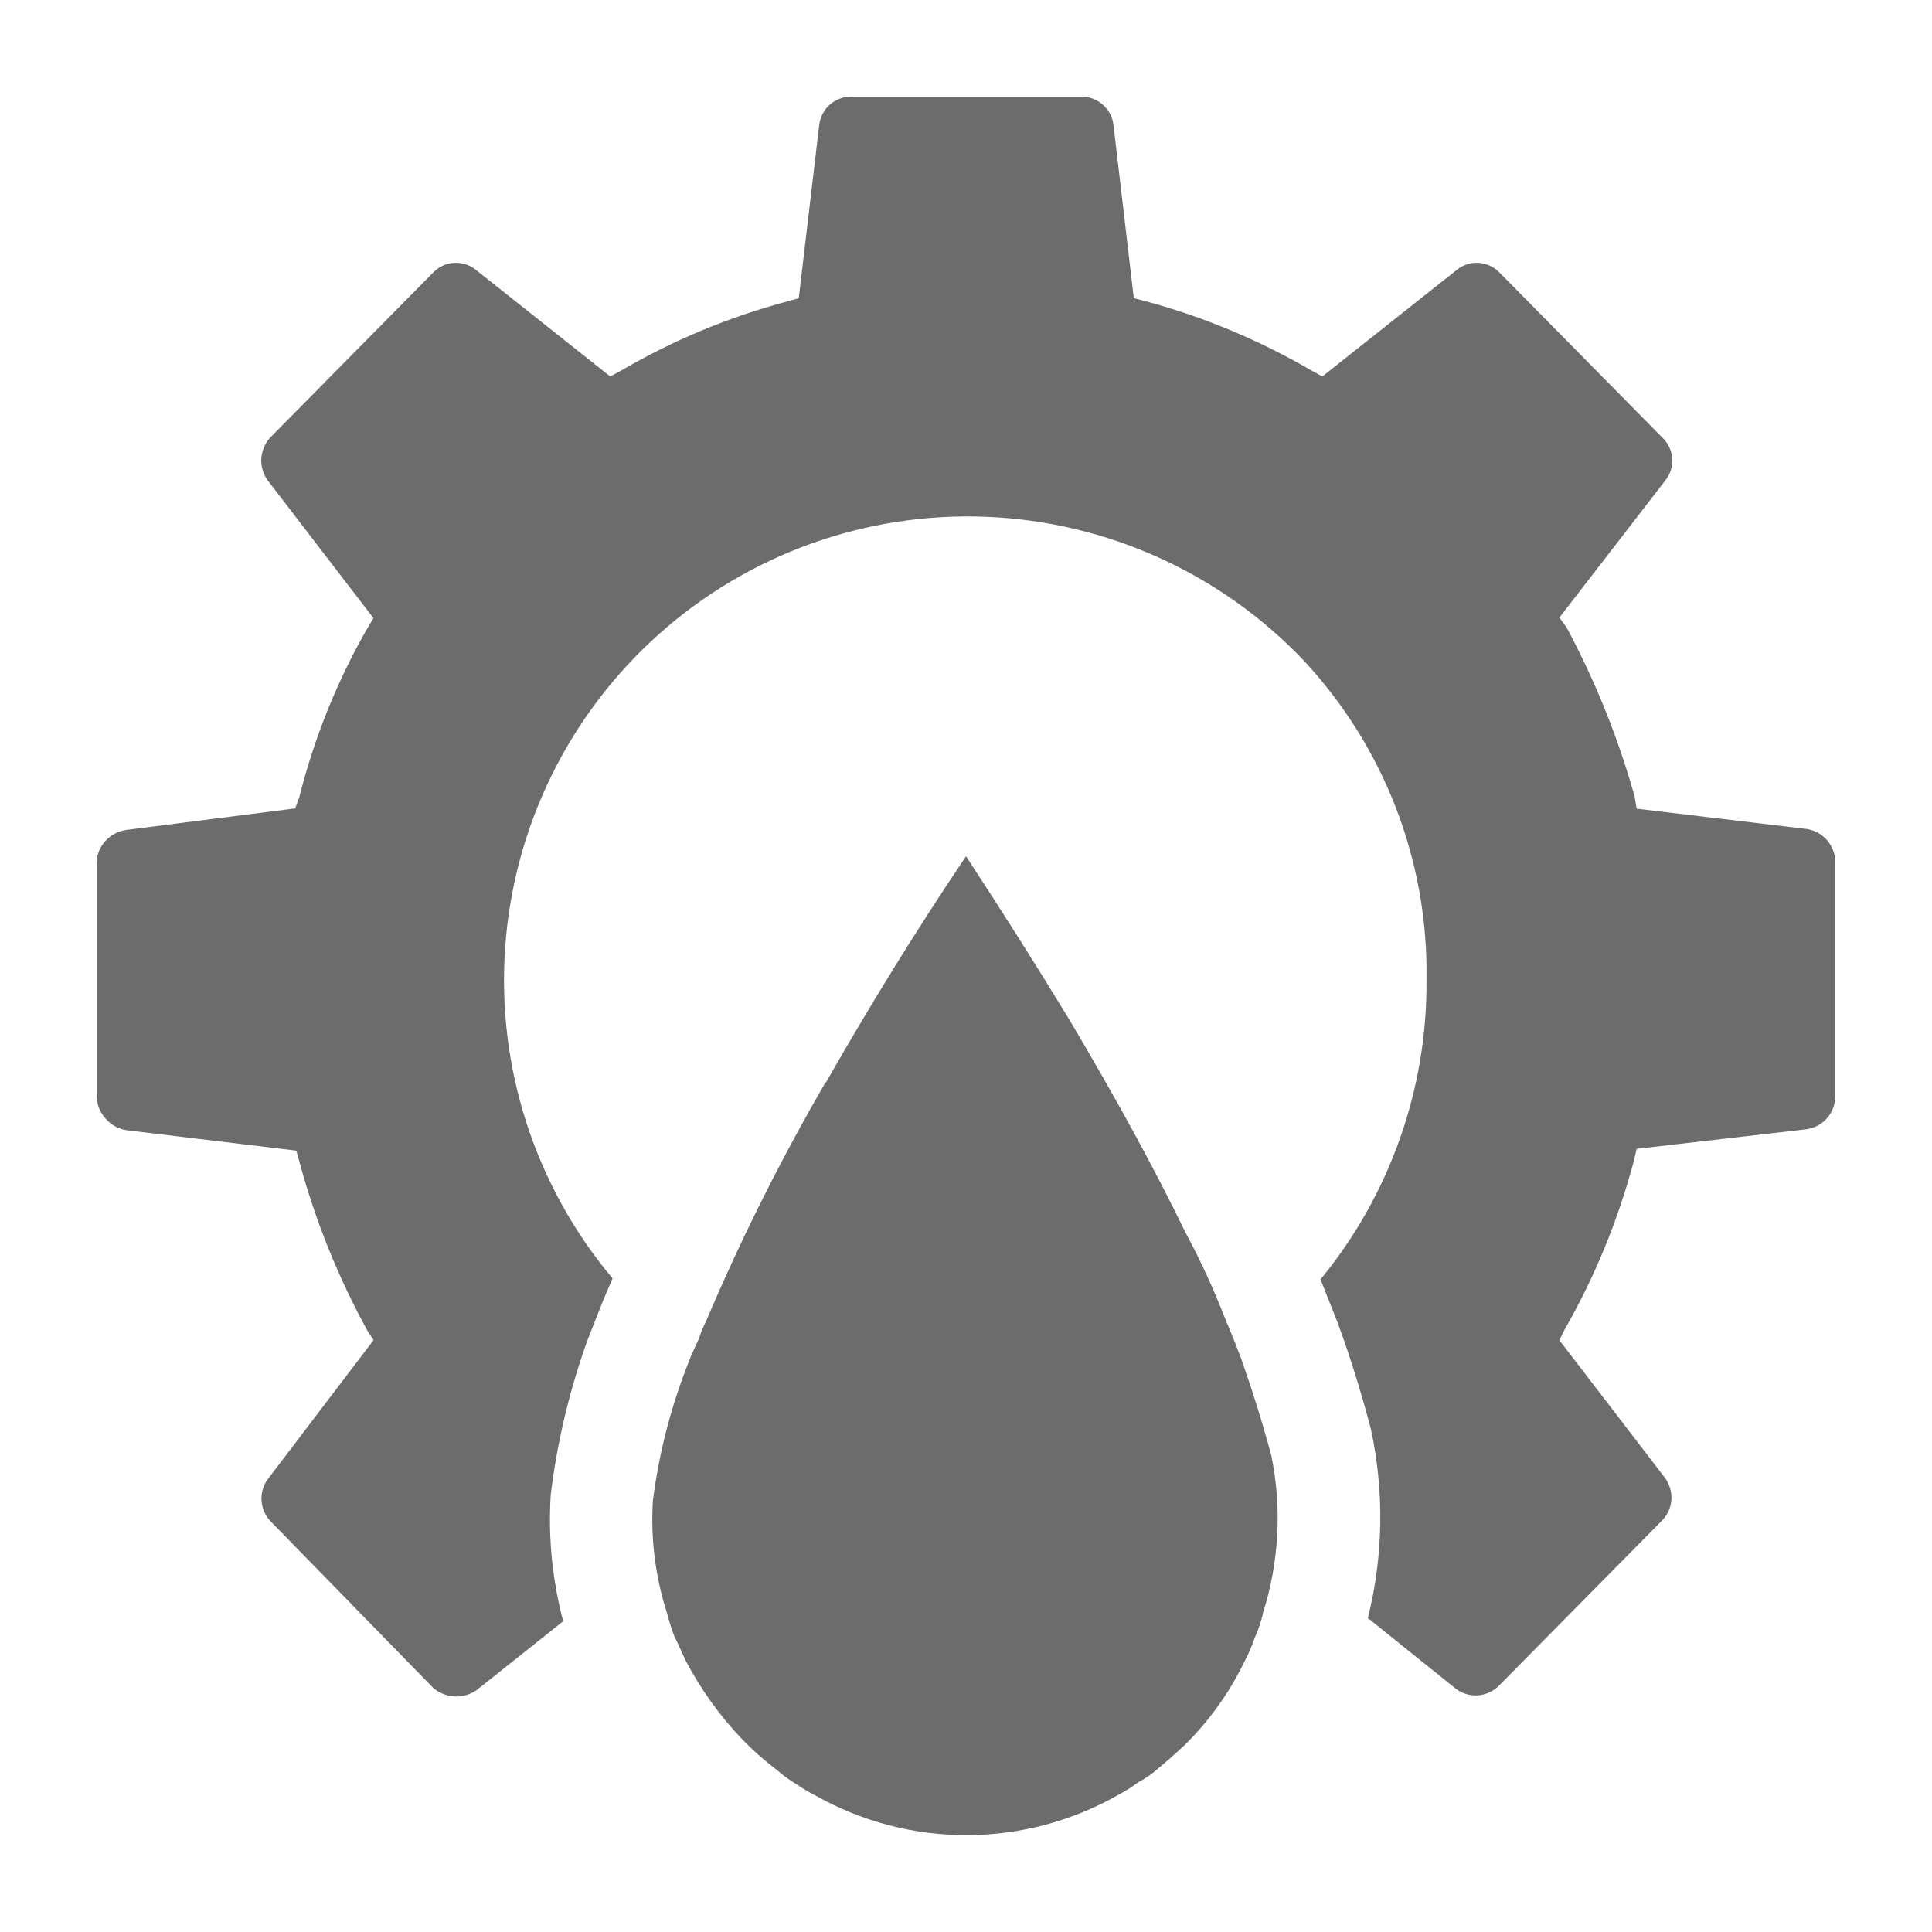 <svg width="14" height="14" viewBox="0 0 14 14" fill="none" xmlns="http://www.w3.org/2000/svg">
<path d="M13.299 7.944V6.25L13.3 6.247C13.299 6.19 13.278 6.135 13.242 6.091C13.205 6.048 13.154 6.018 13.098 6.008L11.86 5.86L11.845 5.771C11.726 5.347 11.561 4.937 11.353 4.548L11.3 4.475L12.067 3.482C12.104 3.437 12.122 3.379 12.117 3.321C12.113 3.263 12.087 3.209 12.044 3.169L10.866 1.975C10.826 1.934 10.774 1.909 10.717 1.905C10.661 1.901 10.605 1.918 10.56 1.953L9.582 2.728L9.5 2.683C9.125 2.465 8.724 2.297 8.306 2.184L8.216 2.161L8.069 0.908C8.063 0.851 8.036 0.799 7.993 0.76C7.951 0.722 7.895 0.7 7.838 0.7H6.167C6.11 0.7 6.054 0.722 6.011 0.76C5.969 0.798 5.942 0.851 5.936 0.908L5.788 2.161L5.706 2.184C5.285 2.296 4.881 2.464 4.505 2.683L4.422 2.728L3.445 1.953C3.4 1.918 3.344 1.901 3.288 1.905C3.231 1.909 3.178 1.934 3.139 1.975L1.953 3.176C1.916 3.22 1.895 3.274 1.893 3.332C1.892 3.389 1.911 3.445 1.946 3.489L2.706 4.479L2.662 4.553C2.442 4.936 2.277 5.347 2.169 5.776L2.139 5.858L0.916 6.014C0.858 6.022 0.804 6.05 0.765 6.093C0.725 6.136 0.702 6.191 0.7 6.25V7.951C0.704 8.009 0.727 8.065 0.767 8.108C0.806 8.152 0.859 8.181 0.917 8.19L2.147 8.338L2.17 8.42C2.285 8.846 2.451 9.257 2.663 9.644L2.707 9.711L1.947 10.71C1.911 10.755 1.892 10.812 1.895 10.87C1.898 10.928 1.921 10.982 1.961 11.024L3.14 12.232C3.184 12.269 3.238 12.29 3.295 12.293C3.351 12.296 3.407 12.28 3.454 12.247L4.081 11.748C4.002 11.448 3.971 11.138 3.991 10.829C4.038 10.445 4.128 10.068 4.26 9.704L4.372 9.42L4.439 9.264C3.877 8.595 3.598 7.733 3.661 6.862C3.723 5.991 4.122 5.178 4.774 4.596C5.425 4.014 6.278 3.709 7.151 3.745C8.023 3.781 8.848 4.155 9.449 4.788C10.033 5.416 10.351 6.244 10.337 7.101C10.343 7.892 10.071 8.66 9.569 9.271C9.573 9.279 9.575 9.285 9.577 9.291C9.579 9.296 9.581 9.302 9.584 9.309L9.696 9.592C9.788 9.844 9.867 10.099 9.935 10.36C10.032 10.811 10.024 11.278 9.912 11.725L10.553 12.24C10.599 12.273 10.654 12.289 10.71 12.285C10.766 12.281 10.819 12.257 10.859 12.218L12.045 11.017C12.085 10.976 12.109 10.921 12.112 10.863C12.114 10.806 12.096 10.749 12.061 10.704L11.3 9.712L11.336 9.638C11.555 9.256 11.723 8.847 11.837 8.422L11.86 8.325L13.09 8.183C13.148 8.175 13.201 8.147 13.239 8.103C13.278 8.059 13.299 8.003 13.299 7.944Z" fill="#6C6C6C"/>
<path d="M9.093 11.866C9.118 11.812 9.137 11.755 9.151 11.697L9.149 11.698C9.269 11.325 9.291 10.928 9.212 10.545C9.148 10.308 9.074 10.072 8.991 9.836C8.982 9.814 8.974 9.793 8.966 9.773C8.958 9.751 8.95 9.729 8.94 9.706C8.933 9.69 8.927 9.675 8.922 9.661C8.911 9.633 8.9 9.607 8.888 9.581C8.803 9.36 8.705 9.144 8.593 8.936C8.368 8.474 8.112 8.002 7.752 7.394C7.494 6.97 7.245 6.578 7 6.205C6.64 6.739 6.299 7.293 5.985 7.844L5.977 7.852C5.655 8.408 5.367 8.983 5.116 9.575C5.095 9.615 5.078 9.657 5.065 9.7C5.057 9.717 5.049 9.734 5.041 9.752C5.03 9.776 5.019 9.801 5.008 9.823C5.008 9.827 5.006 9.83 5.004 9.833C5.003 9.836 5.001 9.84 5.001 9.843C4.867 10.174 4.776 10.521 4.731 10.875C4.714 11.151 4.749 11.428 4.834 11.691C4.848 11.746 4.865 11.8 4.885 11.853C4.894 11.872 4.903 11.892 4.913 11.912C4.932 11.953 4.951 11.995 4.969 12.034C5.077 12.24 5.214 12.431 5.375 12.6C5.455 12.683 5.541 12.759 5.632 12.828C5.674 12.865 5.72 12.898 5.768 12.927C5.813 12.958 5.86 12.986 5.909 13.011C6.245 13.2 6.624 13.3 7.01 13.298C7.395 13.297 7.774 13.195 8.108 13.004C8.157 12.978 8.204 12.948 8.249 12.914C8.3 12.888 8.348 12.855 8.391 12.816C8.454 12.765 8.52 12.705 8.583 12.647C8.76 12.473 8.906 12.27 9.015 12.046C9.046 11.988 9.072 11.928 9.093 11.866Z" fill="#6C6C6C"/>
</svg>
